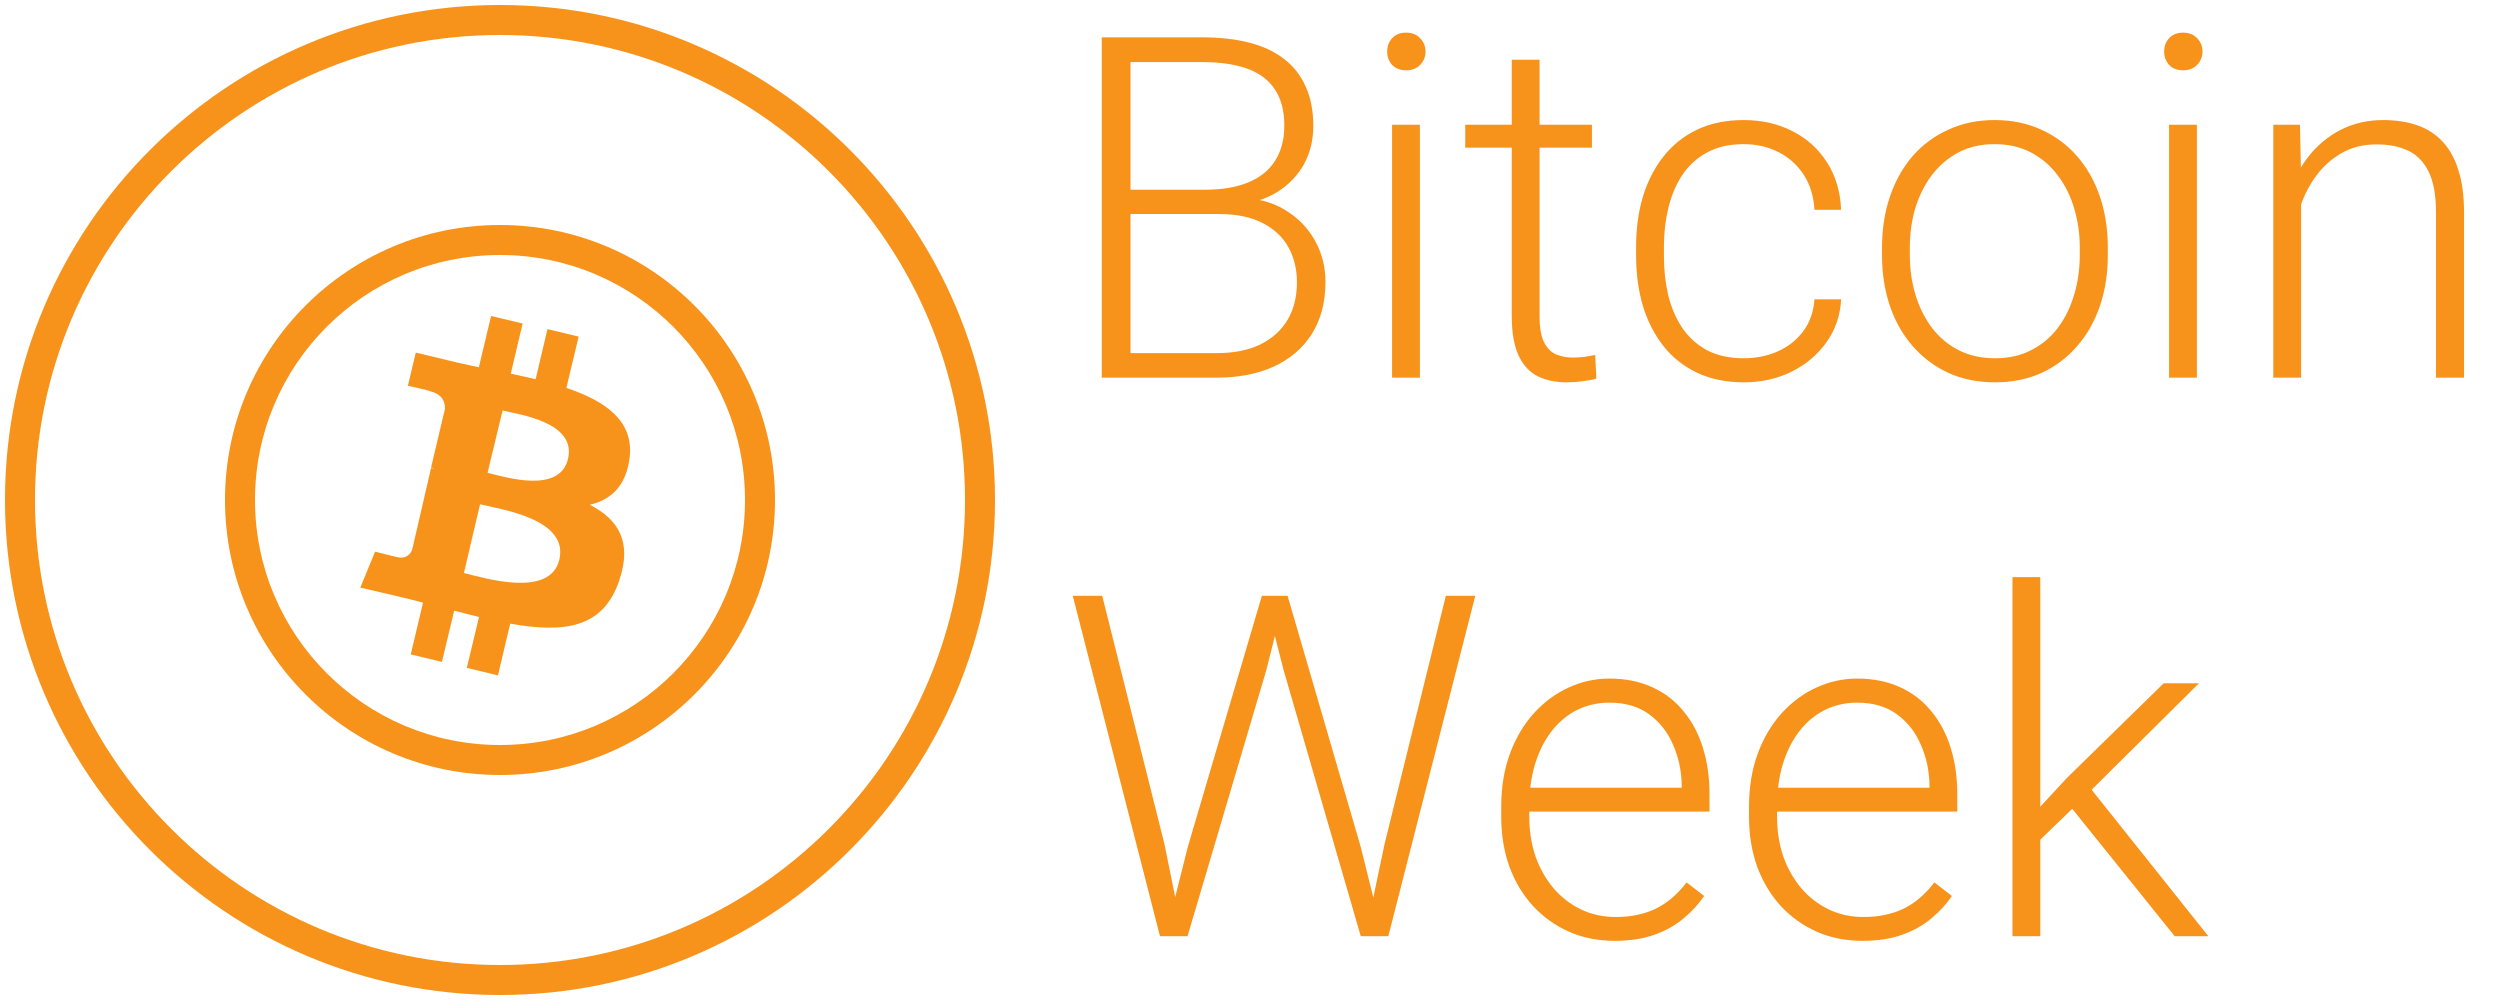 <svg width="470" height="188" viewBox="0 0 470 188" fill="none" xmlns="http://www.w3.org/2000/svg">
<path d="M229.146 40.238H211.129L211.041 35.668H226.554C229.718 35.668 232.413 35.214 234.64 34.306C236.866 33.398 238.551 32.05 239.693 30.263C240.865 28.446 241.451 26.22 241.451 23.583C241.451 20.888 240.88 18.661 239.737 16.903C238.595 15.116 236.881 13.798 234.596 12.948C232.311 12.099 229.439 11.674 225.982 11.674H212.535V71H207.13V7.016H225.982C229.234 7.016 232.149 7.338 234.728 7.982C237.306 8.627 239.503 9.638 241.319 11.015C243.136 12.392 244.513 14.135 245.45 16.244C246.417 18.324 246.9 20.814 246.9 23.715C246.9 26.352 246.314 28.739 245.143 30.878C243.971 32.987 242.315 34.716 240.177 36.063C238.067 37.382 235.533 38.202 232.574 38.524L229.146 40.238ZM228.751 71H209.415L212.184 66.386H228.751C231.915 66.386 234.61 65.858 236.837 64.804C239.093 63.72 240.821 62.182 242.022 60.19C243.224 58.197 243.824 55.824 243.824 53.07C243.824 50.639 243.297 48.456 242.242 46.523C241.188 44.589 239.576 43.065 237.408 41.952C235.24 40.81 232.486 40.238 229.146 40.238H217.94L218.028 35.668H233.893L234.859 37.294C237.73 37.587 240.235 38.48 242.374 39.975C244.542 41.44 246.212 43.3 247.384 45.556C248.585 47.812 249.186 50.287 249.186 52.982C249.186 56.85 248.321 60.131 246.593 62.826C244.894 65.492 242.506 67.528 239.43 68.935C236.383 70.311 232.823 71 228.751 71ZM266.939 23.451V71H261.71V23.451H266.939ZM260.787 9.696C260.787 8.7 261.095 7.865 261.71 7.191C262.354 6.488 263.233 6.137 264.347 6.137C265.46 6.137 266.339 6.488 266.983 7.191C267.657 7.865 267.994 8.7 267.994 9.696C267.994 10.663 267.657 11.498 266.983 12.201C266.339 12.875 265.46 13.212 264.347 13.212C263.233 13.212 262.354 12.875 261.71 12.201C261.095 11.498 260.787 10.663 260.787 9.696ZM299.283 23.451V27.758H275.465V23.451H299.283ZM284.21 11.234H289.439V59.442C289.439 61.64 289.732 63.295 290.318 64.408C290.904 65.522 291.666 66.269 292.604 66.649C293.541 67.03 294.552 67.221 295.636 67.221C296.427 67.221 297.188 67.177 297.921 67.089C298.653 66.972 299.312 66.855 299.898 66.737L300.118 71.176C299.474 71.381 298.639 71.542 297.613 71.659C296.588 71.806 295.562 71.879 294.537 71.879C292.516 71.879 290.729 71.513 289.176 70.78C287.623 70.019 286.407 68.73 285.528 66.913C284.649 65.067 284.21 62.562 284.21 59.398V11.234ZM327.848 67.353C330.074 67.353 332.154 66.942 334.088 66.122C336.051 65.272 337.662 64.027 338.922 62.387C340.211 60.717 340.943 58.681 341.119 56.278H346.129C345.982 59.296 345.06 61.991 343.36 64.364C341.69 66.708 339.493 68.554 336.769 69.901C334.073 71.22 331.1 71.879 327.848 71.879C324.537 71.879 321.607 71.278 319.059 70.077C316.539 68.876 314.43 67.206 312.73 65.067C311.031 62.899 309.742 60.38 308.863 57.509C308.014 54.608 307.589 51.488 307.589 48.148V46.303C307.589 42.963 308.014 39.857 308.863 36.986C309.742 34.086 311.031 31.566 312.73 29.428C314.43 27.26 316.539 25.575 319.059 24.374C321.578 23.173 324.493 22.572 327.804 22.572C331.202 22.572 334.249 23.261 336.944 24.638C339.669 26.015 341.837 27.963 343.448 30.482C345.089 33.002 345.982 35.99 346.129 39.447H341.119C340.973 36.898 340.299 34.701 339.098 32.855C337.896 31.01 336.314 29.589 334.352 28.593C332.389 27.597 330.206 27.099 327.804 27.099C325.108 27.099 322.809 27.626 320.904 28.681C319 29.706 317.447 31.127 316.246 32.943C315.074 34.73 314.21 36.781 313.653 39.096C313.097 41.381 312.818 43.783 312.818 46.303V48.148C312.818 50.697 313.082 53.129 313.609 55.443C314.166 57.728 315.03 59.765 316.202 61.552C317.403 63.339 318.956 64.76 320.86 65.814C322.794 66.84 325.123 67.353 327.848 67.353ZM353.819 47.973V46.523C353.819 43.065 354.317 39.872 355.313 36.942C356.31 34.013 357.73 31.479 359.576 29.34C361.451 27.201 363.692 25.546 366.3 24.374C368.907 23.173 371.808 22.572 375.001 22.572C378.224 22.572 381.139 23.173 383.746 24.374C386.354 25.546 388.595 27.201 390.47 29.34C392.345 31.479 393.78 34.013 394.776 36.942C395.772 39.872 396.271 43.065 396.271 46.523V47.973C396.271 51.43 395.772 54.623 394.776 57.553C393.78 60.453 392.345 62.973 390.47 65.111C388.624 67.25 386.397 68.92 383.79 70.121C381.183 71.293 378.282 71.879 375.089 71.879C371.866 71.879 368.951 71.293 366.344 70.121C363.736 68.92 361.495 67.25 359.62 65.111C357.745 62.973 356.31 60.453 355.313 57.553C354.317 54.623 353.819 51.43 353.819 47.973ZM359.049 46.523V47.973C359.049 50.58 359.4 53.056 360.104 55.399C360.807 57.714 361.832 59.779 363.18 61.596C364.527 63.383 366.197 64.789 368.189 65.814C370.182 66.84 372.481 67.353 375.089 67.353C377.667 67.353 379.938 66.84 381.9 65.814C383.893 64.789 385.562 63.383 386.91 61.596C388.258 59.779 389.269 57.714 389.942 55.399C390.646 53.056 390.997 50.58 390.997 47.973V46.523C390.997 43.944 390.646 41.498 389.942 39.184C389.269 36.869 388.243 34.804 386.866 32.987C385.519 31.171 383.849 29.735 381.856 28.681C379.864 27.626 377.579 27.099 375.001 27.099C372.423 27.099 370.138 27.626 368.146 28.681C366.183 29.735 364.513 31.171 363.136 32.987C361.788 34.804 360.763 36.869 360.06 39.184C359.386 41.498 359.049 43.944 359.049 46.523ZM413.014 23.451V71H407.784V23.451H413.014ZM406.861 9.696C406.861 8.7 407.169 7.865 407.784 7.191C408.429 6.488 409.308 6.137 410.421 6.137C411.534 6.137 412.413 6.488 413.058 7.191C413.731 7.865 414.068 8.7 414.068 9.696C414.068 10.663 413.731 11.498 413.058 12.201C412.413 12.875 411.534 13.212 410.421 13.212C409.308 13.212 408.429 12.875 407.784 12.201C407.169 11.498 406.861 10.663 406.861 9.696ZM432.613 33.602V71H427.384V23.451H432.394L432.613 33.602ZM431.427 44.281L429.098 42.963C429.273 40.15 429.845 37.514 430.812 35.053C431.778 32.592 433.082 30.424 434.723 28.549C436.393 26.674 438.341 25.209 440.567 24.154C442.823 23.1 445.313 22.572 448.038 22.572C450.411 22.572 452.535 22.895 454.41 23.539C456.285 24.184 457.882 25.209 459.2 26.615C460.519 28.021 461.515 29.823 462.188 32.02C462.892 34.218 463.243 36.898 463.243 40.062V71H457.97V40.019C457.97 36.737 457.516 34.174 456.607 32.328C455.699 30.453 454.41 29.12 452.74 28.329C451.07 27.538 449.093 27.143 446.808 27.143C444.288 27.143 442.076 27.699 440.172 28.812C438.297 29.896 436.715 31.317 435.426 33.075C434.166 34.804 433.199 36.664 432.525 38.656C431.852 40.619 431.485 42.494 431.427 44.281ZM223.346 159.081L237.232 112.016H241.583L238.067 125.99L223.258 176H219.083L223.346 159.081ZM207.218 112.016L218.907 158.642L222.423 176H218.072L201.681 112.016H207.218ZM260.304 158.642L271.817 112.016H277.354L261.007 176H256.656L260.304 158.642ZM242.066 112.016L255.777 159.081L259.996 176H255.821L241.319 125.99L237.76 112.016H242.066ZM303.546 176.879C300.44 176.879 297.584 176.308 294.977 175.165C292.398 174.022 290.143 172.411 288.209 170.331C286.305 168.251 284.825 165.79 283.771 162.948C282.745 160.077 282.232 156.942 282.232 153.544V151.654C282.232 147.992 282.774 144.682 283.858 141.723C284.942 138.764 286.437 136.229 288.341 134.12C290.245 132.011 292.413 130.399 294.845 129.286C297.306 128.144 299.884 127.572 302.579 127.572C305.597 127.572 308.277 128.114 310.621 129.198C312.965 130.253 314.928 131.762 316.51 133.725C318.121 135.658 319.337 137.958 320.157 140.624C320.978 143.261 321.388 146.176 321.388 149.369V152.577H285.396V148.095H316.158V147.479C316.1 144.813 315.558 142.323 314.532 140.009C313.536 137.665 312.042 135.761 310.05 134.296C308.058 132.831 305.567 132.099 302.579 132.099C300.353 132.099 298.302 132.567 296.427 133.505C294.581 134.442 292.984 135.79 291.637 137.548C290.318 139.276 289.293 141.342 288.561 143.744C287.857 146.117 287.506 148.754 287.506 151.654V153.544C287.506 156.181 287.887 158.642 288.648 160.927C289.439 163.183 290.553 165.175 291.988 166.903C293.453 168.632 295.182 169.979 297.174 170.946C299.166 171.913 301.363 172.396 303.766 172.396C306.578 172.396 309.068 171.884 311.236 170.858C313.404 169.804 315.353 168.148 317.081 165.893L320.377 168.441C319.352 169.965 318.062 171.371 316.51 172.66C314.986 173.949 313.155 174.975 311.017 175.736C308.878 176.498 306.388 176.879 303.546 176.879ZM350.128 176.879C347.022 176.879 344.166 176.308 341.559 175.165C338.98 174.022 336.725 172.411 334.791 170.331C332.887 168.251 331.407 165.79 330.353 162.948C329.327 160.077 328.814 156.942 328.814 153.544V151.654C328.814 147.992 329.356 144.682 330.44 141.723C331.524 138.764 333.019 136.229 334.923 134.12C336.827 132.011 338.995 130.399 341.427 129.286C343.888 128.144 346.466 127.572 349.161 127.572C352.179 127.572 354.859 128.114 357.203 129.198C359.547 130.253 361.51 131.762 363.092 133.725C364.703 135.658 365.919 137.958 366.739 140.624C367.56 143.261 367.97 146.176 367.97 149.369V152.577H331.979V148.095H362.74V147.479C362.682 144.813 362.14 142.323 361.114 140.009C360.118 137.665 358.624 135.761 356.632 134.296C354.64 132.831 352.149 132.099 349.161 132.099C346.935 132.099 344.884 132.567 343.009 133.505C341.163 134.442 339.566 135.79 338.219 137.548C336.9 139.276 335.875 141.342 335.143 143.744C334.439 146.117 334.088 148.754 334.088 151.654V153.544C334.088 156.181 334.469 158.642 335.23 160.927C336.021 163.183 337.135 165.175 338.57 166.903C340.035 168.632 341.764 169.979 343.756 170.946C345.748 171.913 347.945 172.396 350.348 172.396C353.16 172.396 355.65 171.884 357.818 170.858C359.986 169.804 361.935 168.148 363.663 165.893L366.959 168.441C365.934 169.965 364.645 171.371 363.092 172.66C361.568 173.949 359.737 174.975 357.599 175.736C355.46 176.498 352.97 176.879 350.128 176.879ZM383.57 108.5V176H378.341V108.5H383.57ZM413.409 128.451L391.173 150.512L381.725 159.652L380.934 154.511L388.536 146.293L406.773 128.451H413.409ZM408.839 176L388.976 151.303L391.876 146.776L415.167 176H408.839Z" fill="#F7931A"/>
<g clip-path="url(#clip0_98_41)">
<path fill-rule="evenodd" clip-rule="evenodd" d="M94 181.42C142.281 181.42 181.42 142.281 181.42 94C181.42 45.719 142.281 6.58 94 6.58C45.719 6.58 6.58 45.719 6.58 94C6.58 142.281 45.719 181.42 94 181.42ZM94 187.06C145.396 187.06 187.06 145.396 187.06 94C187.06 42.604 145.396 0.94 94 0.94C42.604 0.94 0.94 42.604 0.94 94C0.94 145.396 42.604 187.06 94 187.06Z" fill="#F7931A"/>
<path fill-rule="evenodd" clip-rule="evenodd" d="M94 140.06C119.438 140.06 140.06 119.438 140.06 94C140.06 68.562 119.438 47.94 94 47.94C68.562 47.94 47.94 68.562 47.94 94C47.94 119.438 68.562 140.06 94 140.06ZM94 145.7C122.553 145.7 145.7 122.553 145.7 94C145.7 65.447 122.553 42.3 94 42.3C65.447 42.3 42.3 65.447 42.3 94C42.3 122.553 65.447 145.7 94 145.7Z" fill="#F7931A"/>
<path fill-rule="evenodd" clip-rule="evenodd" d="M118.342 86.284C119.301 79.159 113.895 75.439 106.484 72.924L108.786 63.285L102.927 61.87L100.695 71.3C99.143 70.934 97.574 70.567 96.022 70.253L98.254 60.822L92.325 59.408L90.023 69.047C88.768 68.751 87.495 68.524 86.24 68.227L78.166 66.288L76.684 72.523C76.684 72.523 81.061 73.483 80.903 73.571C83.275 74.164 83.728 75.719 83.641 76.906L81.043 87.89C81.2 87.96 81.409 87.96 81.636 88.117C81.409 88.047 81.27 88.047 81.043 87.978L77.486 103.345C77.189 104.079 76.44 105.126 74.818 104.76C74.888 104.83 70.511 103.712 70.511 103.712L67.738 110.47L75.376 112.251C76.788 112.618 78.201 112.915 79.526 113.299L77.224 123.026L83.083 124.441L85.385 114.801C87.024 115.238 88.576 115.622 90.058 115.988L87.757 125.558L93.615 126.973L95.917 117.246C105.926 119.027 113.407 118.206 116.441 109.073C118.882 101.791 116.214 97.635 110.879 94.893C114.785 94.002 117.609 91.47 118.342 86.284ZM105.159 105.196C103.45 112.478 91.157 108.689 87.216 107.729L90.25 94.806C94.261 95.784 106.938 97.565 105.159 105.196ZM106.781 86.284C105.229 92.885 94.993 89.707 91.663 88.886L94.487 77.168C97.748 77.971 108.42 79.386 106.781 86.284Z" fill="#F7931A"/>
</g>
<defs>
<clipPath id="clip0_98_41">
<rect width="188" height="188" fill="white"/>
</clipPath>
</defs>
</svg>
